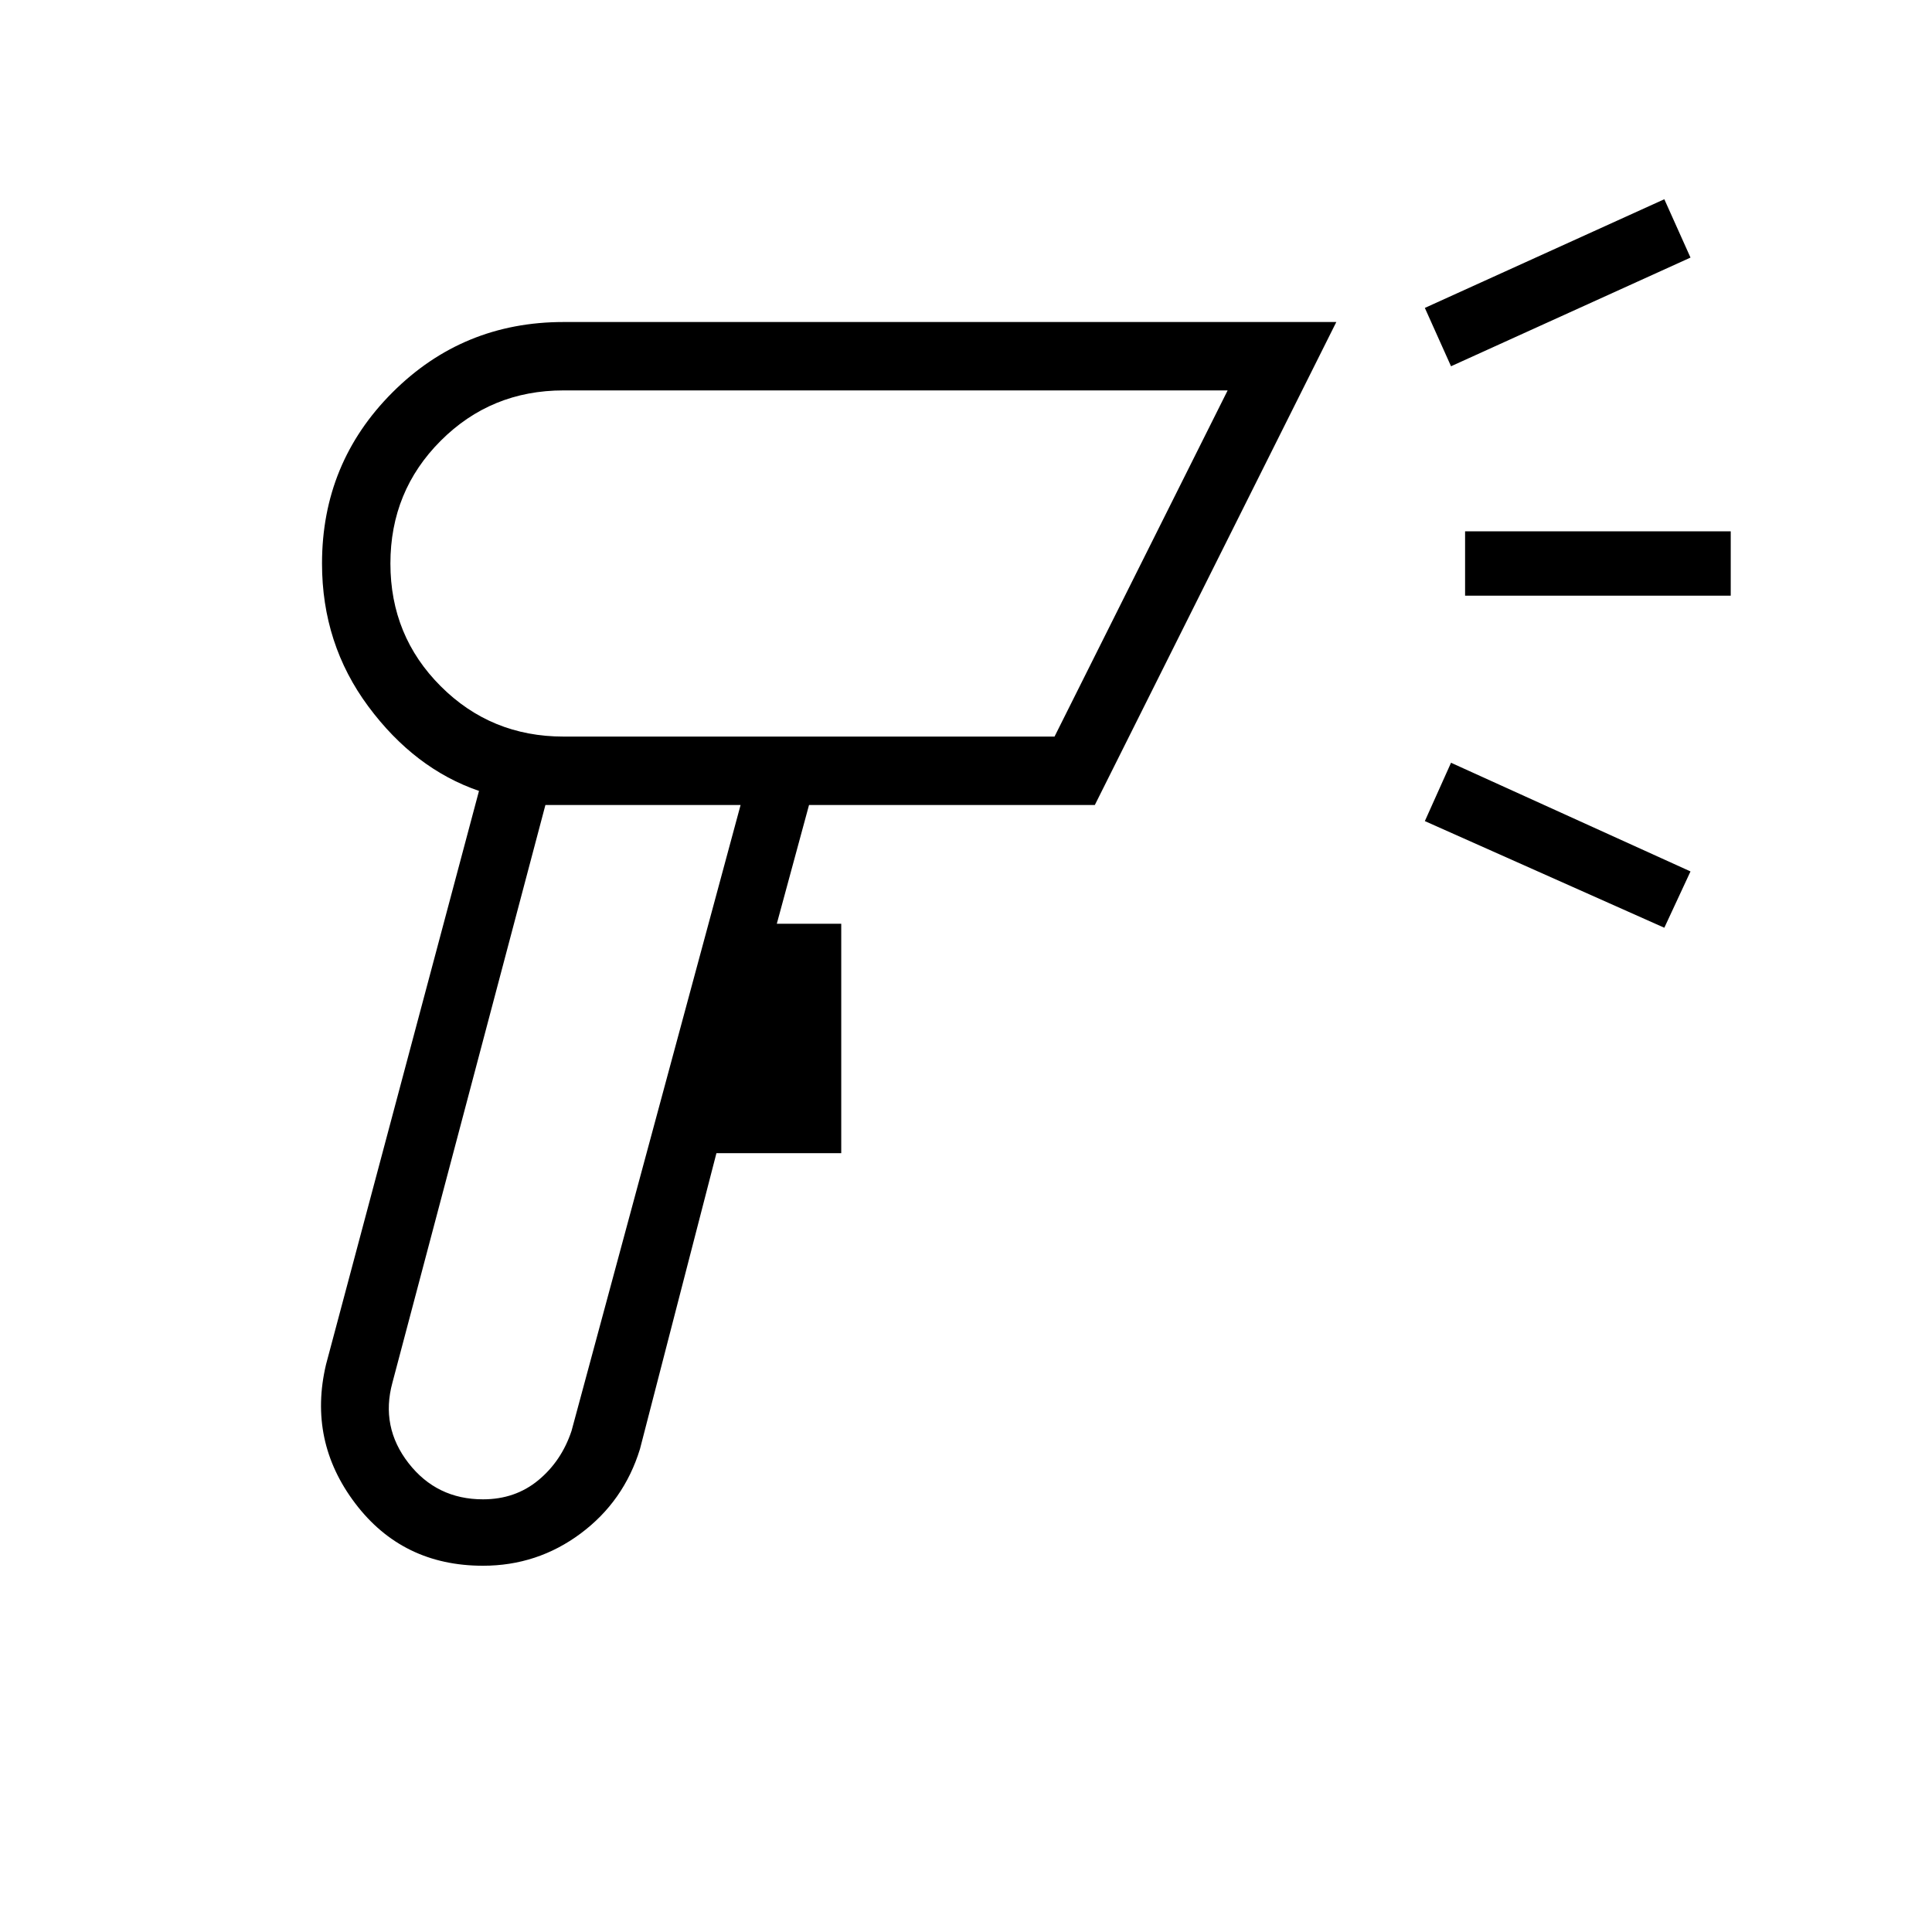 <svg xmlns="http://www.w3.org/2000/svg" height="40" width="40"><path d="M10 32.417q-1.667 0-2.646-1.292-.979-1.292-.604-2.875l3.167-11.875q-1.334-.458-2.292-1.75-.958-1.292-.958-2.958 0-2.084 1.458-3.542 1.458-1.458 3.542-1.458h16l-5 10H16.75l-.667 2.458h1.334v4.75h-2.584L13.25 30q-.333 1.083-1.229 1.75-.896.667-2.021.667Zm0-1.375q.667 0 1.146-.396.479-.396.687-1.021l3.5-12.958h-4.041L8.125 28.625q-.25.917.333 1.667.584.75 1.542.75ZM30.042 7.583 29.5 6.375l4.958-2.25L35 5.333Zm4.416 11.625L29.5 17l.542-1.208L35 18.042Zm-4.125-6.875V11h5.5v1.333Zm-17.041 4.334Zm-1.625-1.417h10.166l3.584-7.167h-13.75q-1.5 0-2.542 1.042-1.042 1.042-1.042 2.542 0 1.5 1.042 2.541 1.042 1.042 2.542 1.042Zm4.875-3.583Z"/></svg>
